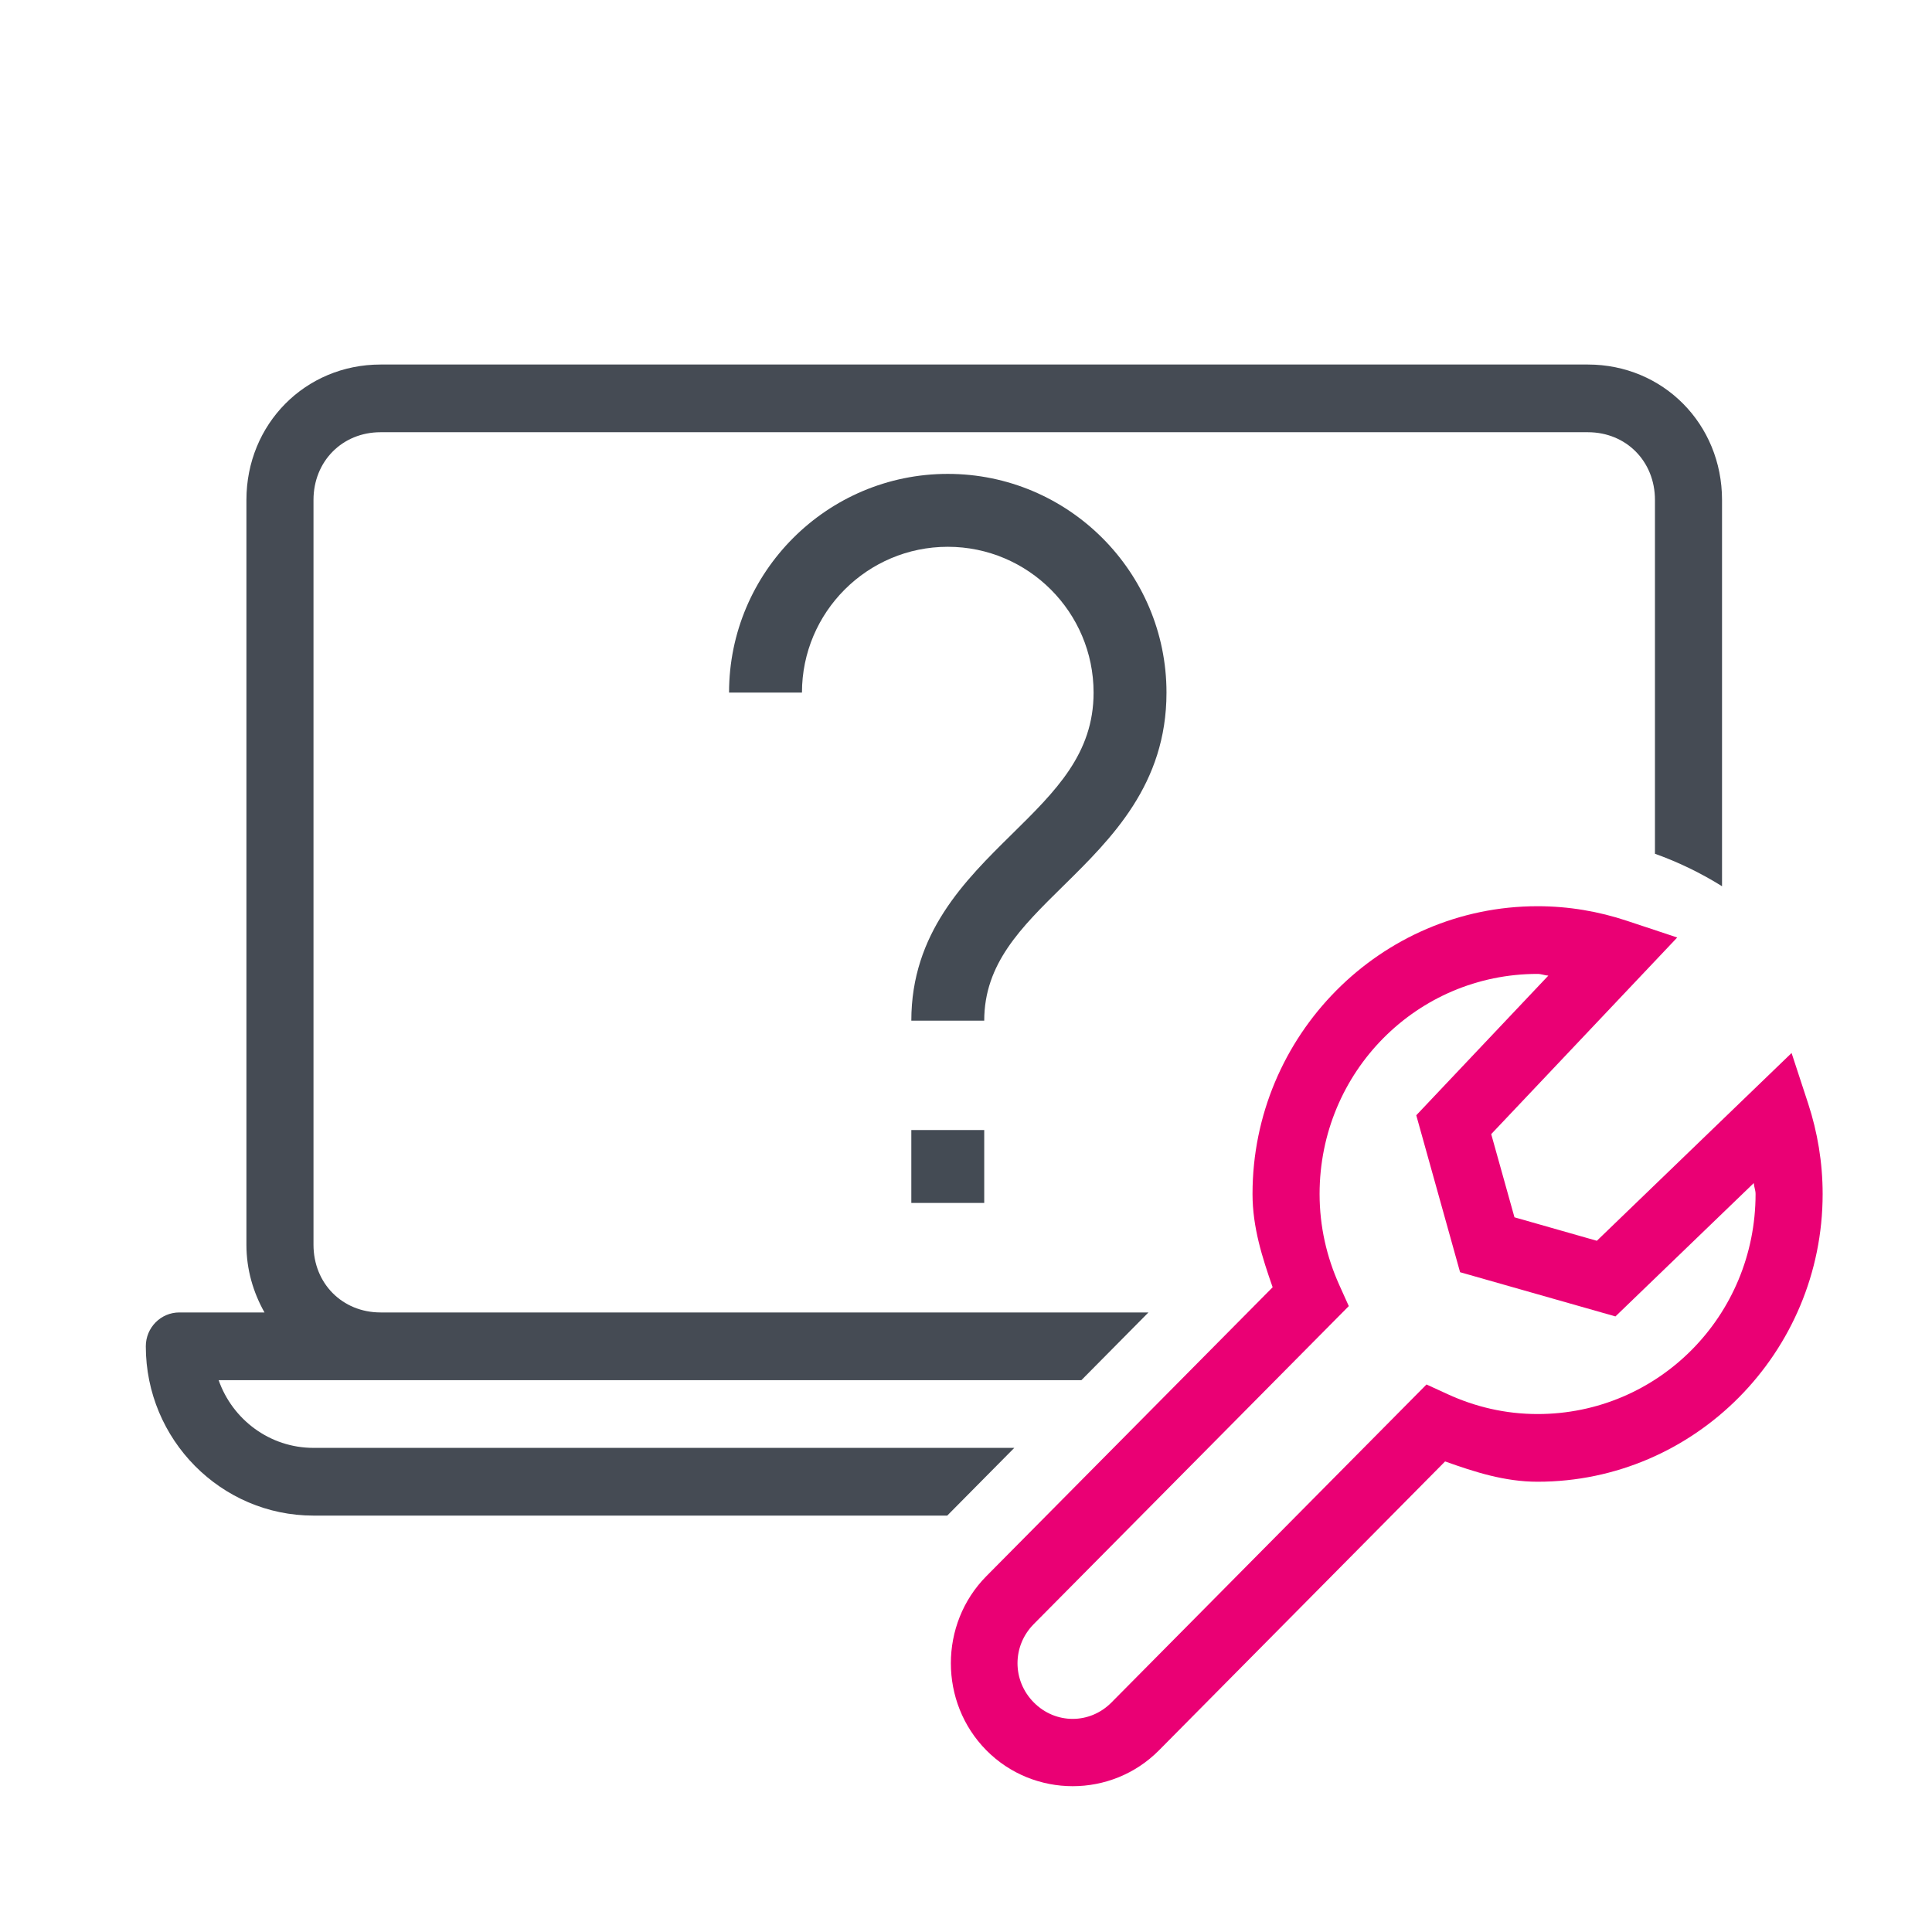 <?xml version="1.0" encoding="UTF-8"?>
<svg width="53px" height="53px" viewBox="0 0 53 53" version="1.1" xmlns="http://www.w3.org/2000/svg" xmlns:xlink="http://www.w3.org/1999/xlink">
    <!-- Generator: Sketch 63.1 (92452) - https://sketch.com -->
    <title>Icon / Mesa de Servicios</title>
    <desc>Created with Sketch.</desc>
    <g id="Icon-/-Mesa-de-Servicios" stroke="none" stroke-width="1" fill="none" fill-rule="evenodd">
        <g id="Group" transform="translate(4, 10)" fill-rule="nonzero">
            <path d="M6.44,-1.42108547e-14 C4.376,-1.42108547e-14 2.76,1.632 2.76,3.715 L2.76,24.147 C2.76,24.832 2.949,25.459 3.256,26.004 L0.92,26.004 C0.411,26.004 3.55271368e-15,26.42 3.55271368e-15,26.933 C3.55271368e-15,29.494 2.064,31.577 4.6,31.577 L21.985,31.577 L23.825,29.719 L4.6,29.719 C3.4,29.719 2.378,28.943 1.998,27.862 L6.44,27.862 L25.665,27.862 L27.505,26.004 L6.44,26.004 C5.39,26.004 4.6,25.207 4.6,24.147 L4.6,3.715 C4.6,2.655 5.39,1.857 6.44,1.857 L39.56,1.857 C40.61,1.857 41.4,2.655 41.4,3.715 L41.4,13.421 C42.049,13.653 42.664,13.952 43.24,14.312 L43.24,3.715 C43.24,1.632 41.624,-1.42108547e-14 39.56,-1.42108547e-14 L6.44,-1.42108547e-14 Z" id="Path" fill="#454B54"></path>
            <path d="M38.18,14.86 C39.037,14.86 39.86,15.004 40.627,15.259 L40.627,15.259 L42.011,15.718 L36.908,21.112 L37.546,23.394 L39.806,24.038 L44.095,19.902 L45.148,18.887 L45.605,20.281 C45.858,21.057 46,21.889 46,22.754 C46,27.103 42.488,30.648 38.18,30.648 C37.274,30.648 36.45,30.379 35.643,30.091 L35.643,30.091 L27.794,38.016 C26.495,39.328 24.359,39.328 23.059,38.016 C21.76,36.704 21.76,34.55 23.059,33.238 L23.059,33.238 L30.912,25.313 C30.628,24.499 30.36,23.668 30.36,22.754 C30.36,18.405 33.872,14.86 38.18,14.86 Z M38.18,16.717 C34.867,16.717 32.2,19.409 32.2,22.754 C32.2,23.643 32.394,24.48 32.737,25.244 L32.737,25.244 L33.001,25.83 L24.36,34.552 C23.764,35.153 23.764,36.101 24.36,36.703 C24.956,37.304 25.896,37.304 26.491,36.703 L26.491,36.703 L35.133,27.98 L35.713,28.246 C36.471,28.594 37.299,28.791 38.18,28.791 C41.493,28.791 44.16,26.099 44.16,22.754 C44.16,22.649 44.117,22.558 44.111,22.455 L44.111,22.455 L40.316,26.113 L36.054,24.9 L34.852,20.595 L38.475,16.764 C38.373,16.759 38.283,16.717 38.18,16.717 Z" id="Combined-Shape" fill="#EA0074"></path>
            <g id="icons8-question_mark" transform="translate(16, 3)" fill="#444B54">
                <path d="M5,18 L7,18 L7,20 L5,20 L5,18 Z M6,0 C2.691,0 0,2.691 0,6 L2,6 C2,3.794 3.794,2 6,2 C8.206,2 10,3.794 10,6 C10,7.678 8.963,8.698 7.763,9.88 C6.468,11.155 5,12.601 5,15 L7,15 C7,13.438 8.004,12.449 9.166,11.306 C10.495,9.998 12,8.516 12,6 C12,2.691 9.309,0 6,0 Z" id="Shape"></path>
            </g>
        </g>
    </g>
</svg>